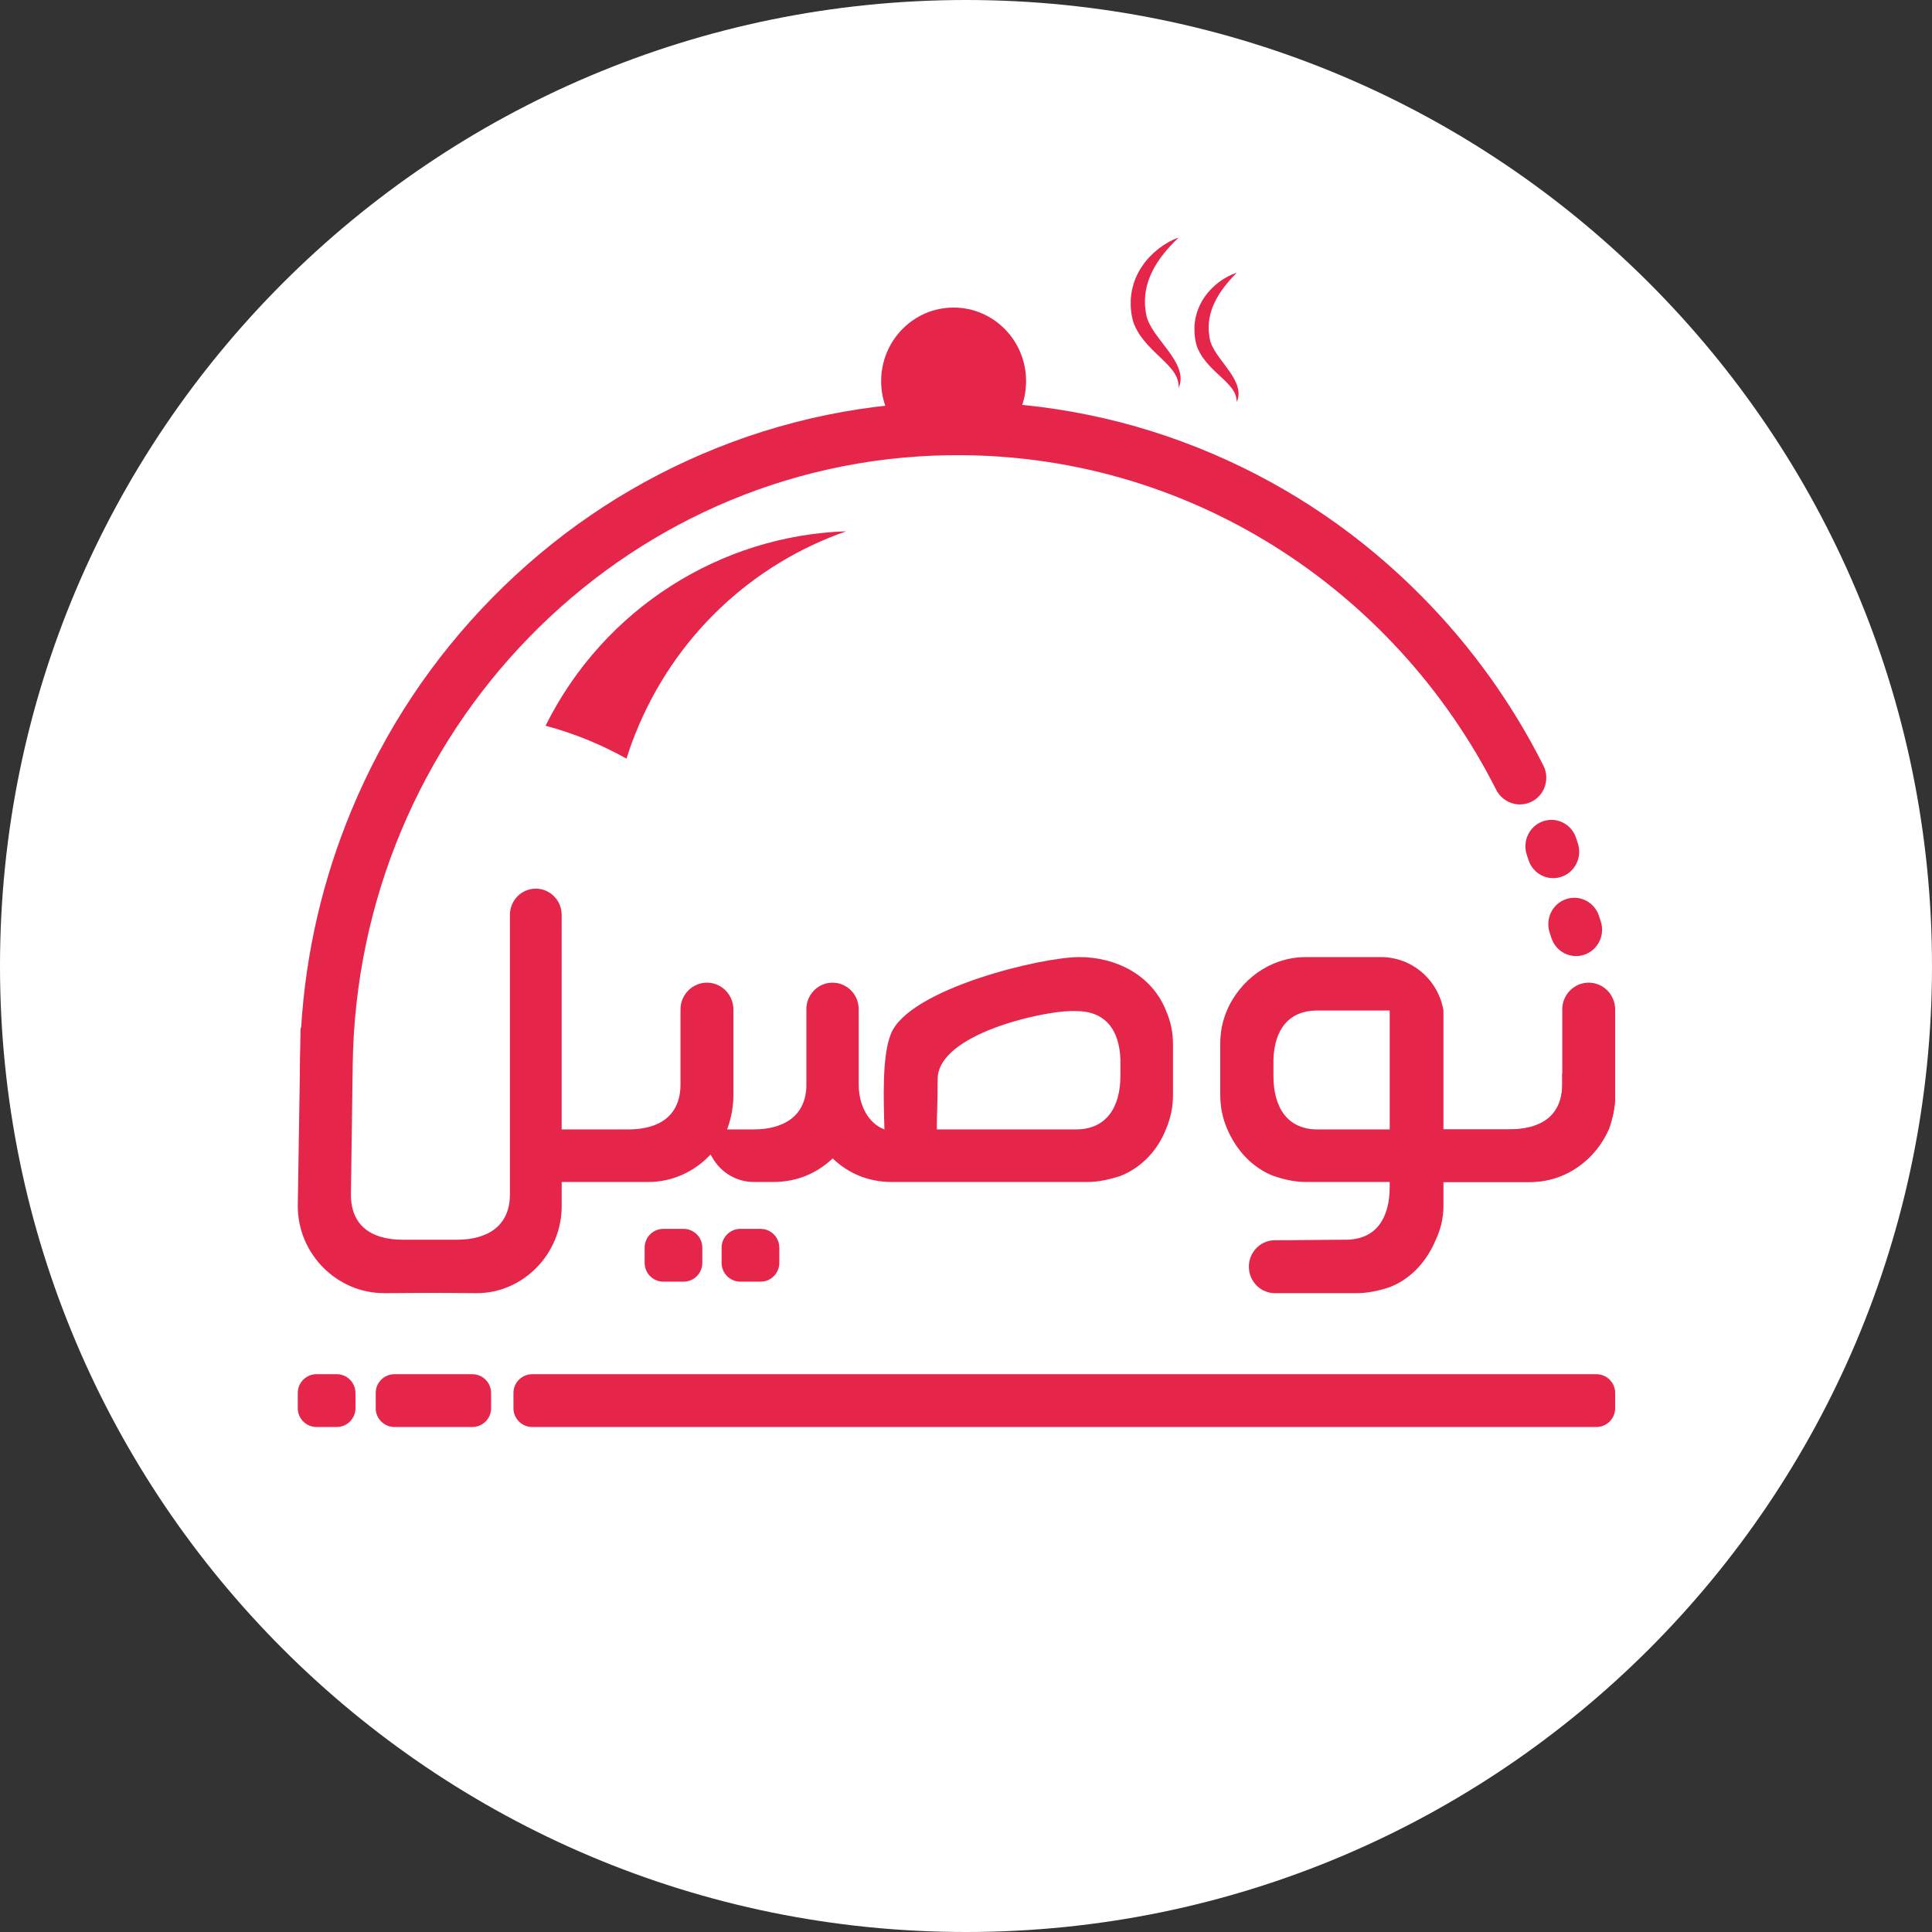 <?xml version="1.0" encoding="utf-8"?>
<!-- Generator: Adobe Illustrator 26.0.2, SVG Export Plug-In . SVG Version: 6.00 Build 0)  -->
<svg version="1.1" xmlns="http://www.w3.org/2000/svg" xmlns:xlink="http://www.w3.org/1999/xlink" x="0px" y="0px"
	 viewBox="0 0 1823.24 1823.24" style="enable-background:new 0 0 1823.24 1823.24;" xml:space="preserve">
<rect x="0" y="0" width="1823.24" height="1823.24" fill="#333333" stroke="none"/>
<style type="text/css">
	.st0{fill:#FFFFFF;}
	.st1{fill:#E6254B;}
</style>
<g id="Layer_2">
	<path class="st0" d="M911.62,1823.24L911.62,1823.24C408.15,1823.24,0,1415.1,0,911.62v0C0,408.15,408.15,0,911.62,0h0
		c503.47,0,911.62,408.15,911.62,911.62v0C1823.24,1415.1,1415.1,1823.24,911.62,1823.24z"/>
</g>
<g id="Layer_1">
	<g>
		<ellipse class="st1" cx="899.93" cy="359.69" rx="68.39" ry="69.44"/>
		<path class="st1" d="M1474.31,1013.14v10.14c0,29.28-19.49,42.56-50.19,42.56h-63.27v49.61h82.22c16.82,0,31.77-4.61,45.38-13.83
			c13.61-9.49,23.23-21.69,29.37-36.6c4.27-10.03,6.41-20.33,6.41-30.9v-20.99h-49.49H1474.31z"/>
		<path class="st1" d="M1112.36,224.19c-5.21,4.82-9.93,9.89-14.16,15.21c-4.19,5.33-7.93,10.88-10.78,16.72
			c-5.81,11.63-8.16,24.23-6.35,36.69l0.31,2.33l0.44,2.23l0.21,1.12c0.04,0.18,0.07,0.38,0.11,0.55l0.16,0.47
			c0.22,0.63,0.37,1.22,0.66,1.93c0.98,2.76,2.4,5.48,4.01,8.2c3.24,5.45,7.45,10.74,11.69,16.29c4.22,5.56,8.69,11.32,12.01,18.09
			c1.61,3.39,2.91,7.07,3.36,10.88c0.43,3.82-0.17,7.68-1.68,10.93c0.06-3.61-0.69-6.96-1.99-9.95c-1.37-2.98-3.22-5.66-5.32-8.19
			c-4.23-5.04-9.28-9.59-14.31-14.47c-5.04-4.87-10.12-10.07-14.53-16.36c-2.2-3.14-4.15-6.61-5.73-10.38
			c-0.41-0.9-0.74-2-1.09-3.03l-0.26-0.78c-0.07-0.25-0.11-0.49-0.17-0.74l-0.32-1.46l-0.62-2.93c-0.16-0.97-0.29-1.92-0.42-2.89
			c-0.54-3.84-0.63-7.77-0.51-11.68l0.26-2.93l0.13-1.46l0.22-1.45l0.46-2.9c0.2-0.96,0.44-1.9,0.67-2.85
			c0.21-0.95,0.47-1.89,0.77-2.82c0.29-0.93,0.56-1.86,0.87-2.78c0.67-1.82,1.35-3.63,2.19-5.36c0.77-1.76,1.69-3.44,2.6-5.12
			c1-1.62,1.96-3.26,3.06-4.79c4.28-6.22,9.54-11.52,15.27-15.97c2.88-2.21,5.89-4.22,9.02-5.96
			C1105.74,226.82,1108.98,225.29,1112.36,224.19z"/>
		<path class="st1" d="M1167.1,257.46c-4.38,4.33-8.32,8.78-11.85,13.42c-3.5,4.65-6.6,9.43-8.95,14.43
			c-4.8,9.96-6.67,20.51-5.16,31.02l0.25,1.97l0.36,1.87l0.17,0.94c0.03,0.15,0.05,0.32,0.09,0.46l0.13,0.38
			c0.18,0.51,0.3,0.98,0.54,1.58c0.8,2.3,1.98,4.59,3.33,6.9c2.7,4.63,6.26,9.18,9.86,14c3.57,4.82,7.38,9.86,10.16,15.81
			c1.35,2.98,2.43,6.2,2.75,9.54c0.31,3.34-0.3,6.7-1.7,9.46c-0.05-3.13-0.79-5.98-1.97-8.49c-1.24-2.51-2.87-4.74-4.71-6.85
			c-3.7-4.22-8.09-8.04-12.46-12.19c-4.38-4.14-8.82-8.61-12.69-14.07c-1.93-2.73-3.65-5.76-5.05-9.08
			c-0.36-0.79-0.66-1.77-0.97-2.68l-0.23-0.7c-0.06-0.22-0.1-0.43-0.15-0.64l-0.28-1.28l-0.55-2.57l-0.37-2.52
			c-0.46-3.36-0.54-6.79-0.44-10.2c0.18-1.7,0.24-3.42,0.55-5.1l0.41-2.53c0.18-0.84,0.39-1.66,0.59-2.49
			c0.19-0.83,0.42-1.65,0.69-2.46c0.26-0.81,0.5-1.62,0.78-2.42c0.59-1.58,1.2-3.16,1.94-4.67c0.68-1.53,1.5-2.99,2.3-4.44
			c0.88-1.4,1.73-2.82,2.7-4.15c3.78-5.37,8.41-9.91,13.45-13.68c2.53-1.87,5.17-3.55,7.92-4.99
			C1161.3,259.56,1164.15,258.32,1167.1,257.46z"/>
		<path class="st1" d="M502.26,1296.84h1004.27c9.78,0,17.71,7.93,17.71,17.71v14.41c0,9.78-7.93,17.71-17.71,17.71H502.26
			c-9.78,0-17.71-7.93-17.71-17.71l0-14.41C484.55,1304.77,492.48,1296.84,502.26,1296.84z"/>
		<path class="st1" d="M372.28,1296.84h73.46c9.78,0,17.71,7.93,17.71,17.71v14.41c0,9.78-7.93,17.71-17.71,17.71h-73.46
			c-9.78,0-17.71-7.93-17.71-17.71v-14.41C354.57,1304.77,362.5,1296.84,372.28,1296.84z"/>
		<path class="st1" d="M298.72,1296.84h19.02c9.78,0,17.71,7.93,17.71,17.71v14.41c0,9.78-7.93,17.71-17.71,17.71h-19.02
			c-9.78,0-17.71-7.93-17.71-17.71v-14.41C281.01,1304.77,288.94,1296.84,298.72,1296.84z"/>
		<path class="st1" d="M698.71,1159.69h19.02c9.78,0,17.71,7.93,17.71,17.71v14.41c0,9.78-7.93,17.71-17.71,17.71h-19.02
			c-9.78,0-17.71-7.93-17.71-17.71v-14.41C680.99,1167.62,688.92,1159.69,698.71,1159.69z"/>
		<path class="st1" d="M626.05,1159.69h19.02c9.78,0,17.71,7.93,17.71,17.71v14.41c0,9.78-7.93,17.71-17.71,17.71h-19.02
			c-9.78,0-17.71-7.93-17.71-17.71v-14.41C608.34,1167.62,616.27,1159.69,626.05,1159.69z"/>
		<path class="st1" d="M1508.96,864.3l1.69,5.17c4.28,13.06-2.68,27.16-15.54,31.51h0c-12.86,4.34-26.75-2.72-31.03-15.78
			l-1.69-5.17c-4.28-13.06,2.68-27.16,15.54-31.51v0C1490.79,844.18,1504.68,851.24,1508.96,864.3z"/>
		<path class="st1" d="M1487.36,790.77l1.69,5.17c4.28,13.06-2.68,27.16-15.54,31.51v0c-12.86,4.34-26.75-2.72-31.03-15.78
			l-1.69-5.17c-4.28-13.06,2.68-27.16,15.54-31.51l0,0C1469.19,770.65,1483.09,777.71,1487.36,790.77z"/>
		<path class="st1" d="M1502.97,927.61L1502.97,927.61c-15.09-2.29-28.66,9.57-28.66,25.07v70.61c0,29.28-19.49,42.56-49.39,42.56
			h-62.74v-112.5v0c-5.1-29.02-29.95-50.15-58.98-50.15h-70.23c-11.75,0-21.36,2.17-31.23,6.23c-14.42,6.23-26.43,15.99-36.04,29.82
			c-9.34,13.83-14.15,29.01-14.15,45.81v48.25c0,11.11,2.14,21.69,6.41,31.72c8.54,20.33,23.76,36.87,43.78,44.73
			c9.88,3.25,19.49,5.69,31.23,5.69h78.49v4.61c0,29.55-12.81,49.88-41.65,49.88c-21.46,0-44.22,0.53-66.64,0.48
			c-15.05-0.03-26.58,13.58-24.34,28.69l0,0c1.81,12.22,12.15,21.26,24.32,21.26h77.34c10.68,0,21.36-2.44,30.97-5.69
			c20.29-7.86,34.97-24.4,43.51-44.73c4.27-8.95,7.21-20.06,7.21-31.72v-22.77h81.69c33.1,0,61.93-20.6,74.75-50.42
			c3.2-8.95,5.61-20.06,5.61-30.9v-81.45C1524.24,940.13,1515.19,929.47,1502.97,927.61z M1311.47,1065.85h-68.08
			c-28.83,0-41.65-21.14-41.65-50.69V999.7c1.07-27.92,14.15-46.08,41.65-46.08h68.08V1065.85z"/>
		<path class="st1" d="M1456.53,722.51c-29.46-58.54-67.64-111.81-113.91-158.8c-56.99-57.87-123.35-103.3-197.26-135.05
			c-76.53-32.87-157.8-49.53-241.57-49.53s-165.05,16.67-241.58,49.53c-73.9,31.74-140.27,77.18-197.26,135.05
			c-56.99,57.87-101.73,125.26-132.99,200.31c-27.38,65.74-43.48,134.97-47.8,206.23l-0.51-0.25l-0.26,16.36
			c-0.27,7.65-0.41,15.32-0.41,23.01v3.23l-1.97,125.62c0,45,36.84,82.14,81.42,82.14c6.41,0,35.24-0.27,48.32-0.27
			c10.95,0,33.1,0.27,39.24,0.27c43.78,0,80.09-37.14,80.09-82.14v-22.77h81.69c22.96,0,43.86-9.92,58.79-25.94l2.04,3.5
			c8.13,13.91,22.88,22.44,38.81,22.44h18.35c22.16,0,41.11-8.13,56.06-22.23c14.68,14.1,33.64,22.23,55.79,22.23h184.47
			c10.68,0,21.36-2.44,31.23-5.69c20.02-7.86,35.51-24.4,43.25-44.73c4.27-10.03,6.41-20.6,6.41-31.72v-47.44
			c0-11.93-2.14-21.69-6.41-31.72c-13.62-34.7-48.32-50.96-81.96-50.96c-36.31,0-160.71,30.09-177.8,72.38
			c-8.54,20.87-6.94,62.35-6.14,90.27c-15.22-5.69-24.29-22.77-24.29-42.56v-70.87c0-12.4-8.92-22.94-21-24.79l0,0
			c-14.94-2.3-28.39,9.45-28.39,24.79v73.31c-1.07,27.38-21.09,40.12-49.92,40.12h-24.93c0.12-0.27,0.25-0.54,0.37-0.81
			c3.2-8.95,5.61-20.06,5.61-30.9v-81.45c0-12.55-9.04-23.21-21.26-25.07l0,0c-15.09-2.29-28.66,9.57-28.66,25.07v70.61
			c0,29.28-19.49,42.56-49.39,42.56h-62.74V863.42c0-15.89-14.5-27.68-29.77-24.2h0c-11.16,2.54-19.09,12.59-19.09,24.2v263.96
			c0,29.28-20.82,42.56-49.92,42.56h-50.99c-29.9,0-49.12-13.28-49.12-42.56l1.57-114.24h0.01c0.03,0,0.05-0.02,0.05-0.05v-0.05
			c0-2.44,0.02-4.87,0.04-7.31l0-0.31c3.96-313.89,252.14-571.04,562.11-575.81c224.91-3.46,420.96,125.88,516.98,315.63
			c5.8,11.45,19.02,16.79,30.94,12.39l0,0C1456.91,752.46,1463.31,735.99,1456.53,722.51z M884.88,1018.41
			c0-42.83,99.84-64.25,125.74-64.25h4.81c27.76,0,40.85,17.62,41.91,45.54v15.45c0,29.55-13.08,50.69-41.91,50.69H884.08
			C884.08,1049.85,884.88,1042.26,884.88,1018.41z"/>
		<path class="st1" d="M591.18,715.93c2.41-7.57,5.07-15.11,8.05-22.6c37.3-94.04,111.84-161.51,199.42-191.96
			c-117.71,3.91-228.27,71.97-283.81,183.51c13.34,3.56,26.62,8.01,39.75,13.38C567.29,703.45,579.49,709.37,591.18,715.93z"/>
	</g>
</g>
</svg>
